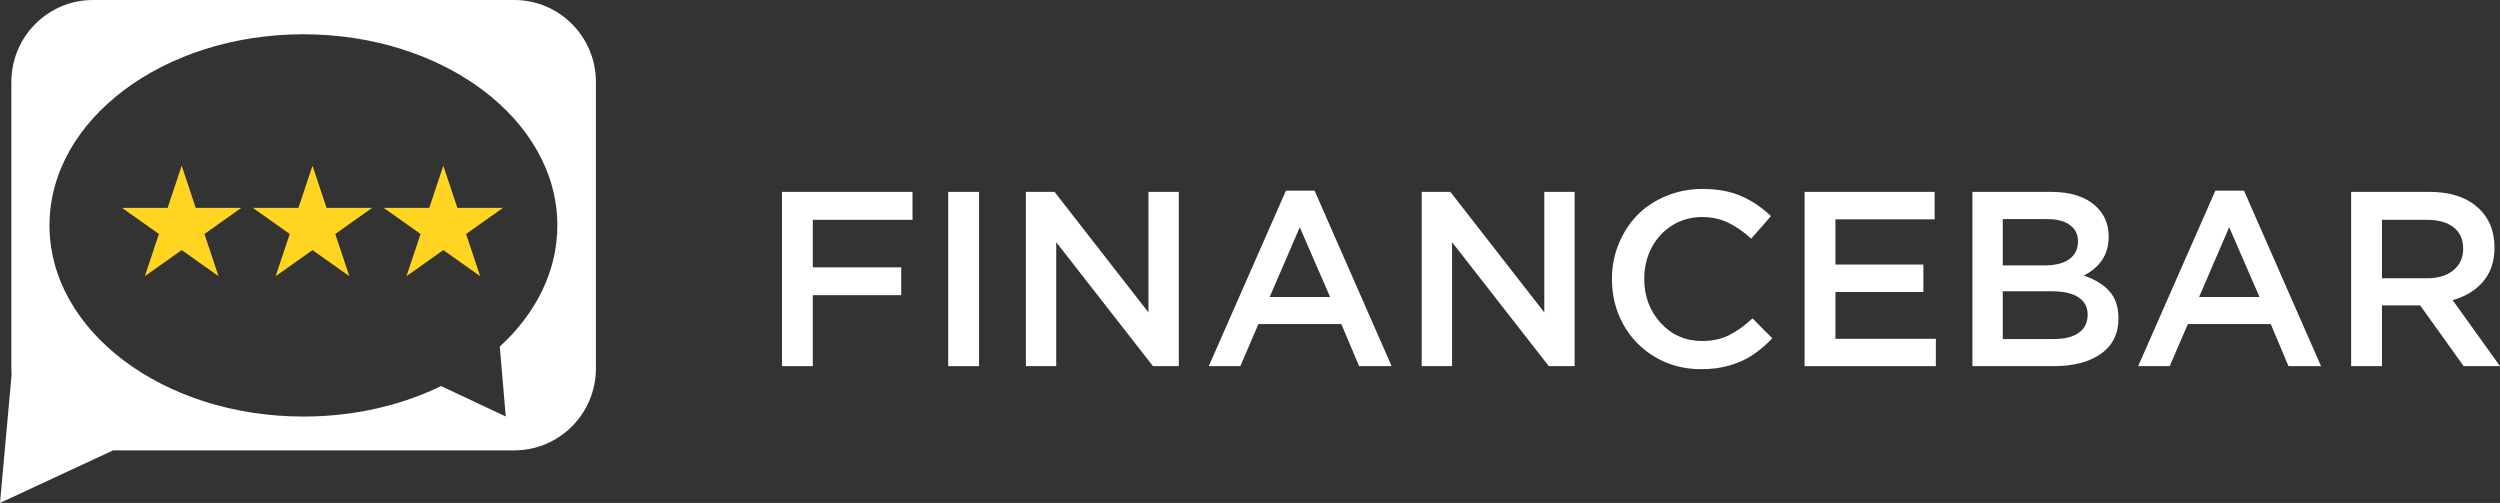 <svg width="860" height="173" viewBox="0 0 860 173" fill="none" xmlns="http://www.w3.org/2000/svg">
<rect x="0" y="0" width="860" height="173" fill="#333333" stroke="none"/>
<path fill-rule="evenodd" clip-rule="evenodd" d="M3.903 28.225C3.903 12.637 16.478 0 31.991 0H176.911C192.424 0 205 12.637 205 28.225V126.702C205 142.29 192.424 154.927 176.911 154.927H38.909L0 173L3.987 128.903C3.931 128.177 3.903 127.443 3.903 126.702V28.225ZM191.727 77.541C191.727 93.366 184.301 107.885 171.928 119.232L173.978 143.273L151.736 132.802C138.091 139.442 121.831 143.296 104.374 143.296C56.13 143.296 17.021 113.857 17.021 77.541C17.021 41.226 56.13 11.787 104.374 11.787C152.618 11.787 191.727 41.226 191.727 77.541Z" fill="white"/>
<path d="M62.5 57L67.339 71.515H83L70.33 80.485L75.17 95L62.5 86.029L49.83 95L54.67 80.485L42 71.515H57.661L62.5 57Z" fill="#FFD521"/>
<path d="M107.5 57L112.339 71.515H128L115.33 80.485L120.17 95L107.5 86.029L94.83 95L99.67 80.485L87 71.515H102.661L107.5 57Z" fill="#FFD521"/>
<path d="M152.5 57L157.339 71.515H173L160.33 80.485L165.17 95L152.5 86.029L139.83 95L144.67 80.485L132 71.515H147.661L152.5 57Z" fill="#FFD521"/>
<path d="M269 125.955V66.003H313.898V75.619H279.604V91.966H310.027V101.539H279.604V125.955H269Z" fill="white"/>
<path d="M326.185 125.955V66.003H336.789V125.955H326.185Z" fill="white"/>
<path d="M352.906 125.955V66.003H362.752L395.069 107.476V66.003H405.504V125.955H396.626L363.341 83.311V125.955H352.906Z" fill="white"/>
<path d="M415.814 125.955L442.366 65.585H452.212L478.722 125.955H467.529L461.427 111.49H432.898L426.67 125.955H415.814ZM436.769 102.167H457.556L447.121 78.169L436.769 102.167Z" fill="white"/>
<path d="M489.073 125.955V66.003H498.92L531.237 107.476V66.003H541.672V125.955H532.793L499.509 83.311V125.955H489.073Z" fill="white"/>
<path d="M554.506 95.979C554.506 91.743 555.278 87.729 556.821 83.939C558.363 80.148 560.481 76.859 563.174 74.072C565.868 71.285 569.164 69.083 573.063 67.467C576.962 65.822 581.142 65 585.603 65C590.792 65 595.225 65.808 598.9 67.425C602.603 69.013 606.039 71.313 609.209 74.323L602.434 82.099C599.797 79.702 597.132 77.863 594.439 76.581C591.746 75.299 588.773 74.657 585.518 74.657C581.759 74.657 578.351 75.605 575.293 77.5C572.236 79.396 569.851 81.974 568.14 85.235C566.457 88.468 565.615 92.049 565.615 95.979C565.615 101.916 567.509 106.96 571.296 111.113C575.083 115.238 579.824 117.301 585.518 117.301C588.997 117.301 592.041 116.66 594.65 115.378C597.287 114.096 600.022 112.145 602.855 109.525L609.672 116.381C607.428 118.694 605.197 120.59 602.981 122.067C600.793 123.544 598.184 124.742 595.155 125.662C592.153 126.554 588.829 127 585.182 127C579.431 127 574.199 125.634 569.486 122.903C564.802 120.171 561.127 116.437 558.462 111.699C555.825 106.96 554.506 101.721 554.506 95.979Z" fill="white"/>
<path d="M620.781 125.955V66.003H665.511V75.452H631.385V91.004H661.639V100.452H631.385V116.548H665.932V125.955H620.781Z" fill="white"/>
<path d="M678.513 125.955V66.003H705.57C712.527 66.003 717.787 67.773 721.35 71.313C724.043 73.989 725.389 77.361 725.389 81.43C725.389 87.395 722.528 91.854 716.805 94.808C720.648 96.091 723.594 97.888 725.642 100.202C727.718 102.487 728.755 105.595 728.755 109.525C728.755 114.792 726.75 118.848 722.738 121.69C718.727 124.533 713.298 125.955 706.454 125.955H678.513ZM688.949 116.632H706.538C710.213 116.632 713.06 115.921 715.08 114.5C717.128 113.05 718.152 110.96 718.152 108.229C718.152 105.664 717.114 103.686 715.038 102.292C712.962 100.898 709.862 100.202 705.738 100.202H688.949V116.632ZM688.949 91.297H703.424C706.959 91.297 709.736 90.6 711.756 89.206C713.803 87.785 714.827 85.709 714.827 82.977C714.827 80.608 713.902 78.755 712.05 77.417C710.199 76.051 707.59 75.368 704.223 75.368H688.949V91.297Z" fill="white"/>
<path d="M735.53 125.955L762.082 65.585H771.929L798.438 125.955H787.245L781.144 111.49H752.614L746.387 125.955H735.53ZM756.486 102.167H777.273L766.837 78.169L756.486 102.167Z" fill="white"/>
<path d="M808.79 125.955V66.003H835.678C842.663 66.003 848.148 67.731 852.131 71.188C856.115 74.644 858.106 79.284 858.106 85.109C858.106 89.847 856.816 93.749 854.235 96.815C851.654 99.853 848.148 101.999 843.715 103.254L860 125.955H847.503L832.522 105.051H819.394V125.955H808.79ZM819.394 95.728H834.921C838.708 95.728 841.724 94.808 843.968 92.969C846.212 91.129 847.334 88.649 847.334 85.527C847.334 82.35 846.24 79.911 844.052 78.211C841.864 76.483 838.792 75.619 834.837 75.619H819.394V95.728Z" fill="white"/>
</svg>
